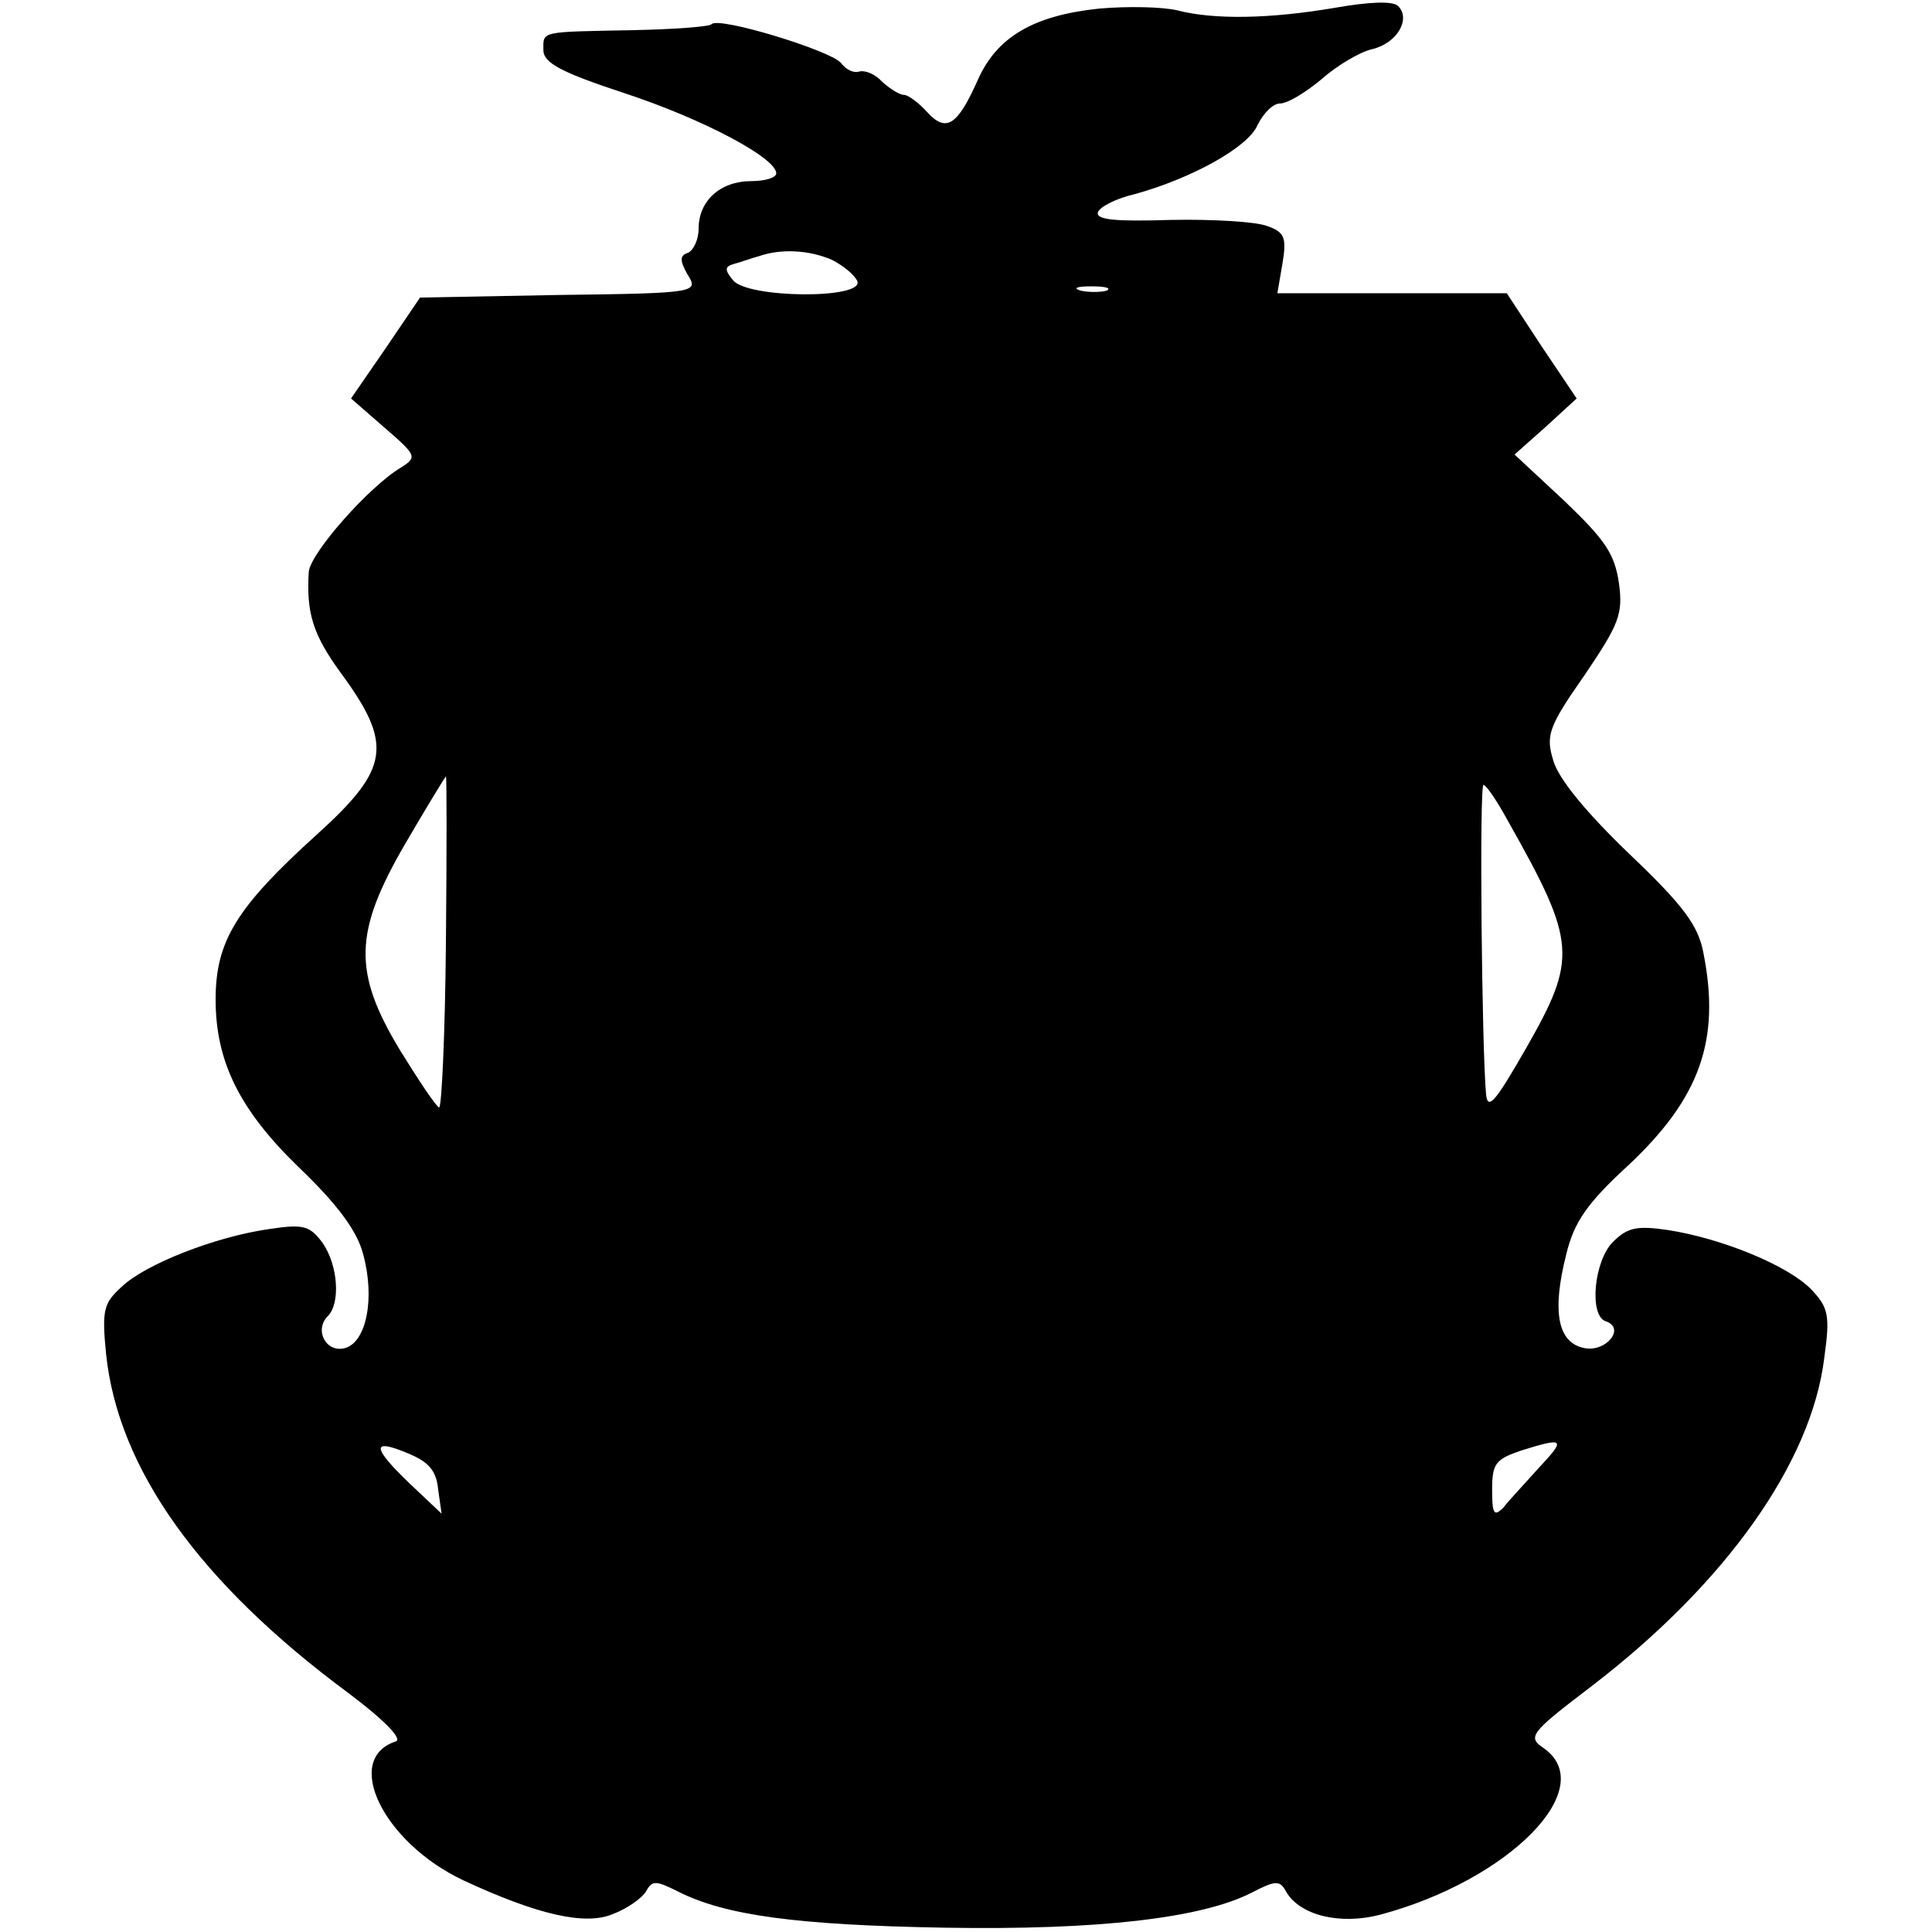 <?xml version="1.0" standalone="no"?>
<!DOCTYPE svg PUBLIC "-//W3C//DTD SVG 20010904//EN"
 "http://www.w3.org/TR/2001/REC-SVG-20010904/DTD/svg10.dtd">
<svg version="1.0" xmlns="http://www.w3.org/2000/svg"
 width="224pt" height="224pt" viewBox="0 0 224 224"
 preserveAspectRatio="xMidYMid meet">
<g transform="translate(0,224) scale(0.1,-0.1)"
fill="#000000" stroke="none">
<path d="M1274 2230 c-76 -8 -118 -33 -140 -82 -24 -54 -37 -62 -59 -38 -10
11 -22 20 -27 20 -5 0 -16 7 -25 15 -8 9 -20 14 -27 12 -6 -2 -15 2 -21 10
-11 14 -141 54 -150 45 -2 -3 -44 -6 -92 -7 -108 -2 -103 -1 -103 -23 0 -15
21 -26 94 -50 91 -30 176 -75 176 -93 0 -5 -13 -9 -29 -9 -36 0 -61 -23 -61
-55 0 -13 -6 -25 -12 -28 -10 -3 -10 -9 -1 -25 13 -21 13 -22 -149 -24 l-161
-3 -40 -59 -40 -58 39 -34 c37 -32 38 -34 19 -46 -37 -22 -105 -99 -107 -121
-3 -48 5 -73 37 -117 61 -83 57 -111 -27 -187 -94 -85 -118 -124 -118 -192 0
-72 28 -128 96 -194 45 -43 68 -74 75 -101 14 -51 4 -102 -21 -109 -22 -6 -36
21 -20 37 15 15 12 59 -6 85 -15 20 -22 22 -62 16 -63 -9 -144 -41 -171 -67
-21 -19 -23 -27 -18 -78 14 -133 108 -265 281 -393 40 -30 63 -53 55 -56 -62
-20 -15 -117 78 -161 86 -40 142 -53 174 -39 16 6 33 18 38 26 7 13 11 13 37
0 55 -28 139 -39 309 -42 179 -3 299 11 357 41 27 14 32 14 39 1 16 -28 63
-39 109 -27 150 40 255 147 190 193 -19 13 -17 17 54 71 157 120 256 260 271
381 7 50 5 59 -15 80 -26 27 -102 59 -167 69 -35 5 -46 3 -63 -14 -22 -22 -28
-86 -8 -92 23 -8 0 -36 -25 -31 -31 6 -38 42 -21 109 9 37 24 59 72 103 83 78
107 145 87 246 -6 32 -23 55 -86 115 -50 48 -82 87 -88 108 -9 29 -6 39 36 99
40 59 45 71 40 107 -5 34 -16 50 -63 95 l-58 54 36 32 36 33 -41 61 -40 61
-133 0 -133 0 6 35 c5 30 2 36 -18 43 -13 5 -64 8 -112 7 -63 -2 -87 0 -84 9
2 6 21 16 43 21 65 18 131 54 142 80 7 14 18 25 26 25 9 0 30 13 48 28 18 16
45 32 59 35 29 7 45 35 30 50 -6 6 -33 5 -73 -2 -76 -13 -141 -14 -183 -3 -17
4 -57 5 -91 2z m-310 -291 c14 -7 27 -18 30 -25 8 -21 -127 -20 -144 1 -10 12
-10 16 1 19 8 2 21 7 29 9 26 9 58 7 84 -4z m319 -36 c-7 -2 -21 -2 -30 0 -10
3 -4 5 12 5 17 0 24 -2 18 -5z m-766 -757 c-1 -107 -5 -192 -8 -190 -4 2 -24
32 -45 66 -55 91 -54 137 6 240 25 43 46 77 47 78 1 0 1 -87 0 -194z m1232
141 c79 -140 80 -158 20 -263 -35 -61 -44 -72 -46 -53 -5 53 -8 359 -3 359 3
0 16 -19 29 -43z m-1241 -774 l4 -28 -36 34 c-45 43 -46 54 -3 36 24 -10 33
-20 35 -42z m1276 25 c-16 -18 -35 -38 -41 -46 -11 -11 -13 -7 -13 21 0 30 4
35 33 45 51 16 53 14 21 -20z"/>
</g>
</svg>
